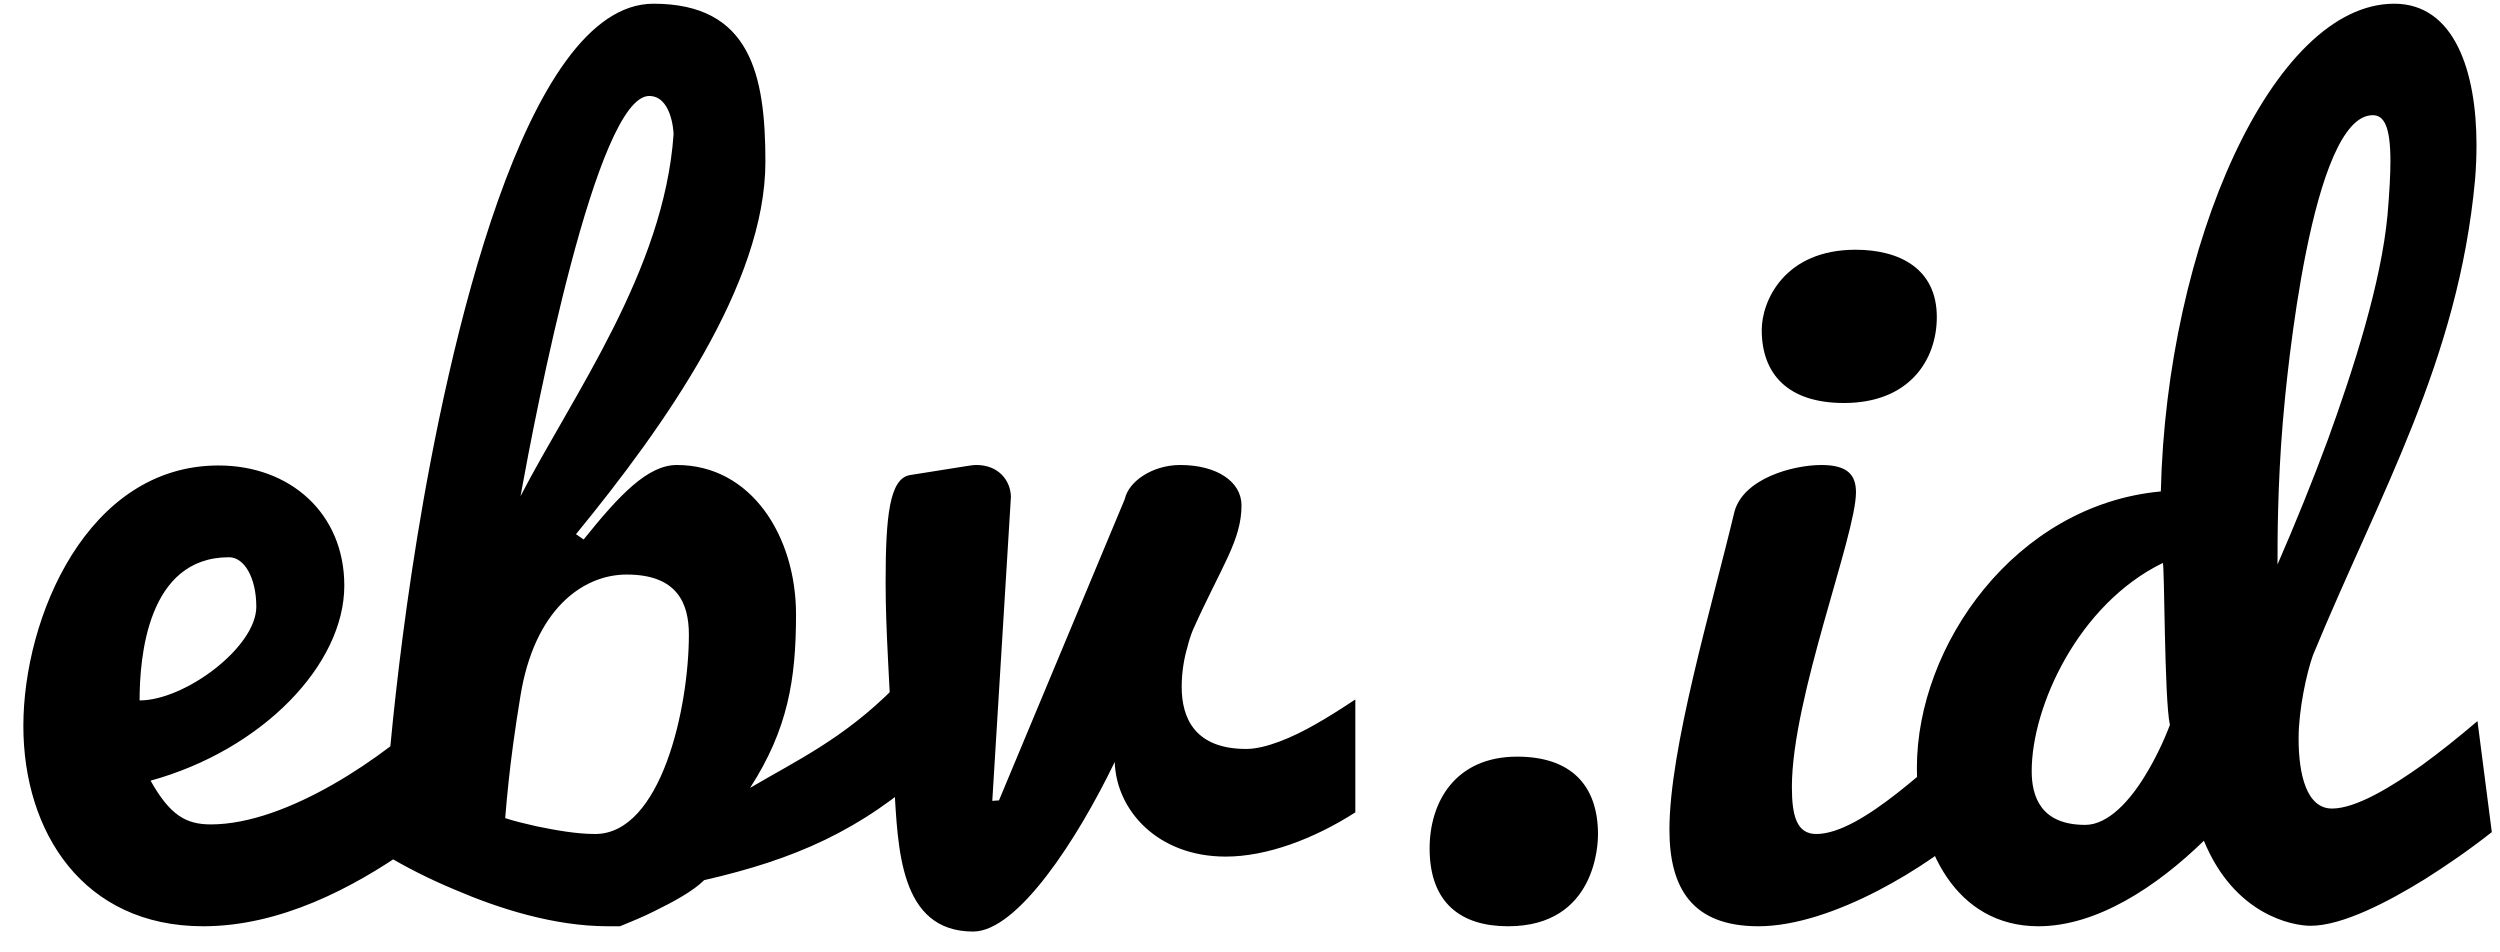 <svg width="105" height="40" viewBox="0 0 105 40" fill="none" xmlns="http://www.w3.org/2000/svg">
<path d="M8.535 38.903C11.769 38.903 14.823 37.289 17.133 35.674C18.459 34.726 19.705 33.656 20.89 32.425L18.298 29.721C16.209 31.759 12.071 34.625 8.856 34.625C7.832 34.625 7.149 34.261 6.325 32.788C11.006 31.497 14.461 27.925 14.461 24.595C14.461 21.548 12.171 19.55 9.178 19.55C3.673 19.55 0.981 25.927 0.981 30.488C0.981 34.948 3.492 38.903 8.535 38.903ZM5.863 29.418C5.863 27.622 6.184 23.404 9.62 23.404C10.263 23.404 10.765 24.272 10.765 25.483C10.765 27.178 7.771 29.418 5.863 29.418ZM24.191 22.436C27.928 17.875 32.147 11.901 32.147 6.796C32.147 3.143 31.524 0.156 27.446 0.156C22.002 0.156 18.807 14.666 17.521 22.577C16.879 26.532 16.537 29.781 16.316 32.142C16.196 33.515 16.115 34.746 16.075 35.836C17.04 36.421 18.044 36.925 19.109 37.369C20.937 38.156 23.267 38.903 25.537 38.903H26.04C26.542 38.701 27.024 38.499 27.466 38.277C28.249 37.894 29.113 37.43 29.575 36.966C33.352 36.098 36.145 34.907 39.098 32.223L37.551 28.893C35.421 31.033 33.453 31.941 31.504 33.091C33.091 30.629 33.433 28.53 33.433 25.806C33.433 22.537 31.564 19.53 28.43 19.53C27.205 19.53 26.02 20.781 24.513 22.658L24.191 22.436ZM26.321 24.131C28.43 24.131 28.933 25.322 28.933 26.653C28.933 29.741 27.767 35.028 24.995 35.028C24.211 35.028 23.328 34.867 22.544 34.706C22.102 34.605 21.66 34.504 21.218 34.362C21.258 33.898 21.298 33.394 21.359 32.849C21.459 31.9 21.62 30.669 21.861 29.216C22.444 25.624 24.453 24.131 26.321 24.131ZM28.29 5.645C27.888 11.377 24.051 16.604 21.861 20.841C22.504 17.29 25.055 4.031 27.265 4.031C28.169 4.031 28.29 5.423 28.29 5.645ZM37.557 33.01C37.718 35.573 37.758 39.125 40.872 39.125C42.741 39.125 45.252 35.25 46.819 32.001C46.879 34.019 48.607 35.977 51.48 35.977C53.187 35.977 55.156 35.25 56.924 34.12V29.378C56.341 29.761 55.779 30.125 55.236 30.427C54.292 30.972 53.147 31.456 52.343 31.456C50.174 31.456 49.631 30.145 49.631 28.853C49.631 28.227 49.732 27.642 49.872 27.178C49.933 26.916 50.013 26.674 50.114 26.431C51.299 23.788 52.143 22.698 52.143 21.225C52.143 20.236 51.118 19.53 49.571 19.53C48.406 19.53 47.401 20.216 47.241 20.962L41.957 33.616L41.676 33.636L42.459 20.862C42.439 20.155 41.917 19.53 41.013 19.53C40.872 19.53 40.772 19.55 40.631 19.57L38.221 19.953C37.357 20.095 37.196 21.689 37.196 24.454C37.196 26.593 37.357 28.328 37.517 32.364L37.557 33.01ZM67.116 35.048C67.116 32.95 65.951 31.779 63.721 31.779C61.129 31.779 60.044 33.676 60.044 35.634C60.044 37.934 61.37 38.903 63.339 38.903C67.056 38.903 67.116 35.392 67.116 35.048ZM82.973 30.508C81.205 31.961 78.192 35.028 76.284 35.028C75.46 35.028 75.259 34.261 75.259 33.051C75.259 29.317 77.951 22.476 77.951 20.68C77.951 19.974 77.629 19.53 76.504 19.53C75.299 19.53 73.23 20.095 72.848 21.487C71.884 25.523 70.116 31.436 70.116 34.847C70.116 37.289 71.06 38.903 73.853 38.903C76.947 38.903 81.045 36.38 82.973 34.605V30.508ZM73.993 13.859C73.993 15.716 75.098 16.926 77.449 16.926C80.181 16.926 81.346 15.13 81.346 13.314C81.346 11.296 79.799 10.489 77.931 10.489C74.958 10.489 73.993 12.628 73.993 13.859ZM90.835 23.646C90.915 23.566 90.895 29.358 91.136 30.447C90.835 31.234 90.493 31.921 90.112 32.546C89.469 33.616 88.545 34.645 87.581 34.645C85.712 34.645 85.331 33.454 85.331 32.385C85.331 29.68 87.279 25.382 90.835 23.646ZM104.054 30.286C103.25 30.972 102.487 31.578 101.744 32.122C100.438 33.051 98.951 33.959 97.946 33.959C96.882 33.959 96.541 32.546 96.541 31.012C96.541 29.802 96.882 28.248 97.143 27.521C99.936 20.74 103.25 15.171 103.953 7.542C103.994 7.038 104.013 6.554 104.013 6.089C104.013 3.002 103.089 0.156 100.558 0.156C95.456 0.156 90.996 10.287 90.755 20.64C84.647 21.205 80.509 27.097 80.509 32.243C80.509 35.614 82.156 38.903 85.612 38.903C88.063 38.903 90.574 37.248 92.563 35.311C93.848 38.439 96.299 38.883 97.043 38.883C98.369 38.883 100.277 37.894 101.844 36.925C102.768 36.34 103.712 35.694 104.656 34.948L104.054 30.286ZM100.277 9.016C100.016 11.861 98.851 15.493 97.766 18.48C97.123 20.216 96.42 21.951 95.656 23.707V23.505C95.656 22.698 95.656 20.397 95.877 17.734C96.038 15.776 97.083 4.838 99.655 4.838C100.136 4.838 100.398 5.322 100.398 6.775C100.398 7.32 100.358 8.067 100.277 9.016Z" fill="black"/>
</svg>
